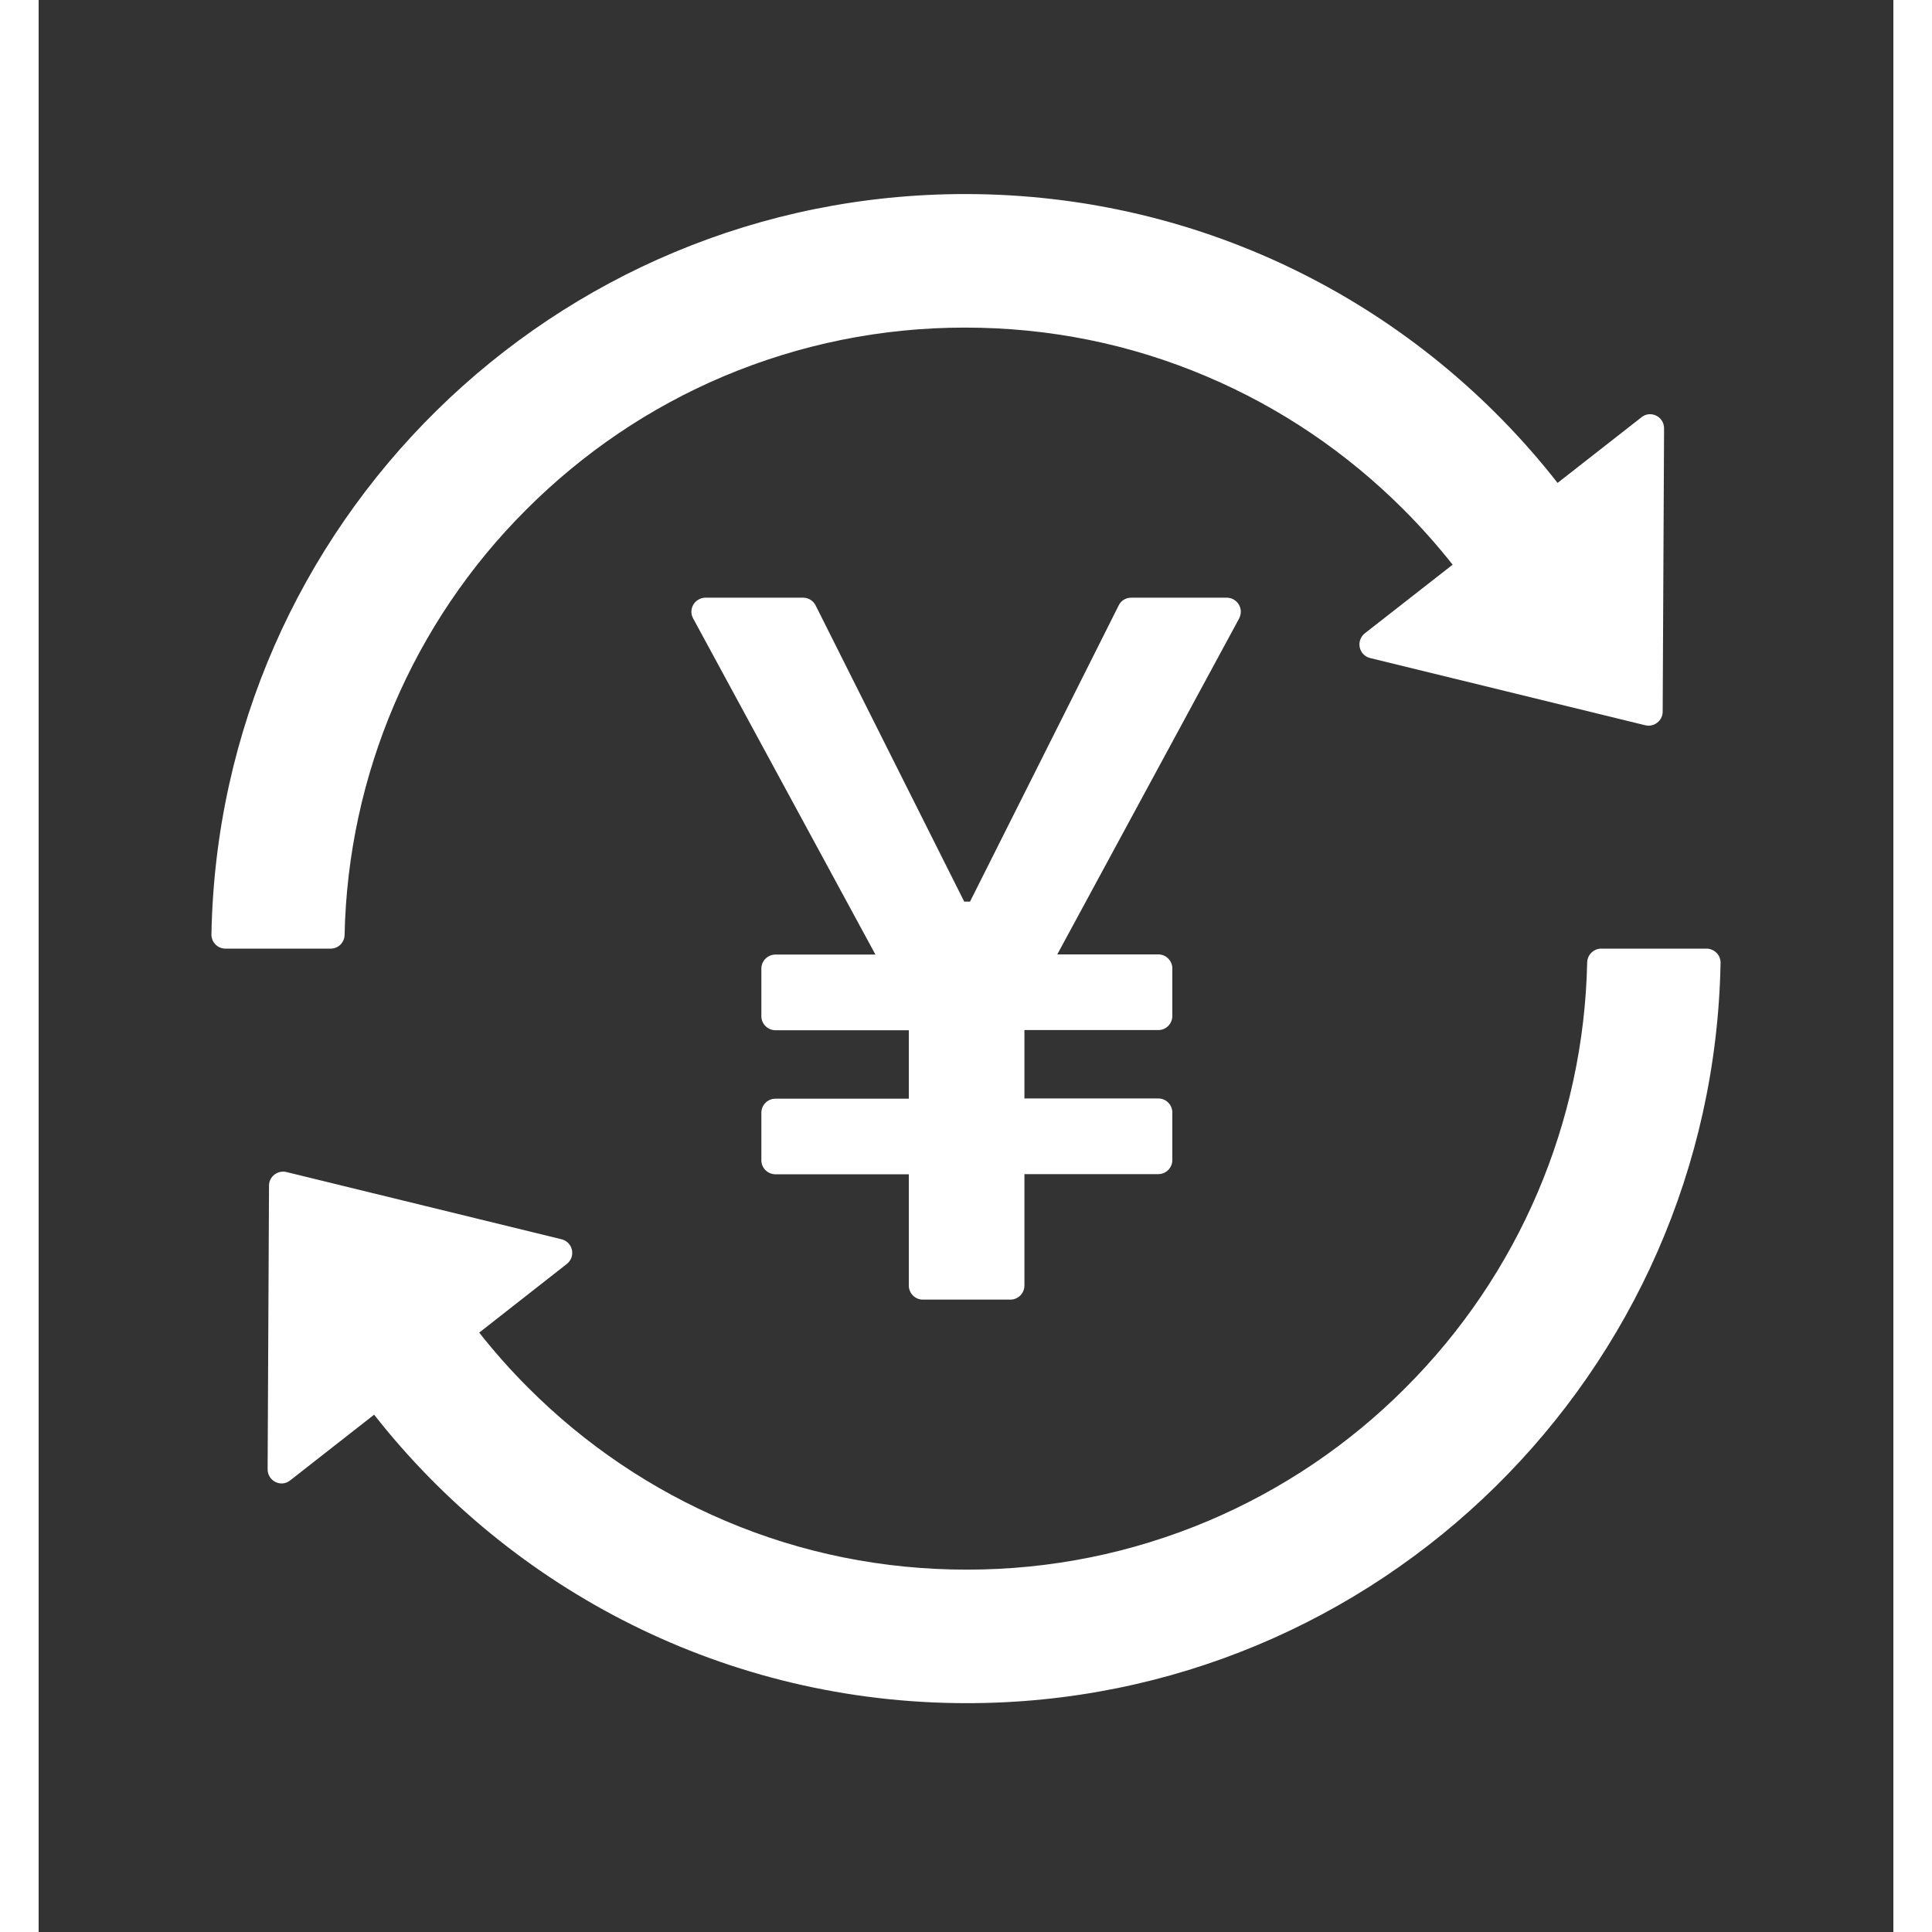 <svg width="20" height="20" viewBox="0 0 24 25" fill="none" xmlns="http://www.w3.org/2000/svg">
<rect x="0" y="0" width="24" height="25" fill="#333333" stroke="none"/>
<path d="M15.556 7.916C15.556 7.816 15.474 7.734 15.374 7.734H14.137C14.069 7.734 14.005 7.772 13.976 7.834L12.052 11.667H11.977L10.054 7.834C10.039 7.804 10.016 7.779 9.987 7.761C9.959 7.743 9.926 7.734 9.893 7.734H8.628C8.598 7.734 8.569 7.741 8.542 7.757C8.453 7.804 8.421 7.916 8.469 8.002L10.828 12.352H9.534C9.434 12.352 9.352 12.434 9.352 12.534V13.149C9.352 13.249 9.434 13.331 9.534 13.331H11.26V14.217H9.534C9.434 14.217 9.352 14.299 9.352 14.398V15.014C9.352 15.114 9.434 15.195 9.534 15.195H11.26V16.635C11.26 16.735 11.341 16.817 11.441 16.817H12.575C12.674 16.817 12.756 16.735 12.756 16.635V15.193H14.489C14.589 15.193 14.67 15.111 14.67 15.011V14.396C14.67 14.296 14.589 14.214 14.489 14.214H12.756V13.329H14.489C14.589 13.329 14.67 13.247 14.67 13.147V12.532C14.67 12.432 14.589 12.35 14.489 12.35H13.181L15.536 8C15.547 7.975 15.556 7.945 15.556 7.916ZM3.959 12.098C4.002 10.029 4.844 8.056 6.31 6.594C7.048 5.856 7.906 5.275 8.862 4.87C9.852 4.453 10.903 4.239 11.986 4.239C13.072 4.239 14.123 4.45 15.111 4.87C16.067 5.275 16.925 5.856 17.663 6.594C17.89 6.821 18.101 7.059 18.297 7.307L17.161 8.195C17.134 8.216 17.114 8.244 17.102 8.276C17.09 8.308 17.088 8.343 17.095 8.376C17.102 8.41 17.118 8.441 17.142 8.465C17.166 8.49 17.196 8.507 17.229 8.515L20.79 9.385C20.903 9.412 21.015 9.326 21.015 9.21L21.033 5.543C21.033 5.39 20.858 5.304 20.74 5.4L19.655 6.249C17.874 3.971 15.102 2.511 11.989 2.511C6.664 2.511 2.334 6.782 2.236 12.089C2.235 12.113 2.24 12.137 2.248 12.16C2.257 12.183 2.271 12.203 2.287 12.22C2.304 12.238 2.325 12.252 2.347 12.261C2.369 12.271 2.393 12.275 2.418 12.275H3.78C3.878 12.275 3.957 12.196 3.959 12.098ZM21.582 12.275H20.22C20.122 12.275 20.041 12.355 20.038 12.452C19.996 14.522 19.153 16.494 17.688 17.957C16.957 18.691 16.09 19.276 15.136 19.68C14.146 20.098 13.095 20.311 12.011 20.311C10.928 20.311 9.875 20.1 8.887 19.68C7.933 19.276 7.066 18.691 6.335 17.957C6.107 17.73 5.896 17.491 5.701 17.244L6.834 16.356C6.861 16.335 6.882 16.307 6.894 16.275C6.905 16.242 6.908 16.208 6.901 16.174C6.894 16.141 6.877 16.11 6.853 16.085C6.829 16.061 6.799 16.044 6.766 16.036L3.206 15.166C3.092 15.139 2.981 15.225 2.981 15.341L2.963 19.012C2.963 19.165 3.137 19.251 3.255 19.156L4.341 18.306C6.126 20.579 8.898 22.039 12.011 22.039C17.336 22.039 21.666 17.768 21.764 12.461C21.765 12.437 21.76 12.413 21.752 12.391C21.743 12.368 21.729 12.347 21.712 12.33C21.695 12.313 21.675 12.299 21.653 12.29C21.631 12.28 21.607 12.275 21.582 12.275Z" fill="white"/>
</svg>
